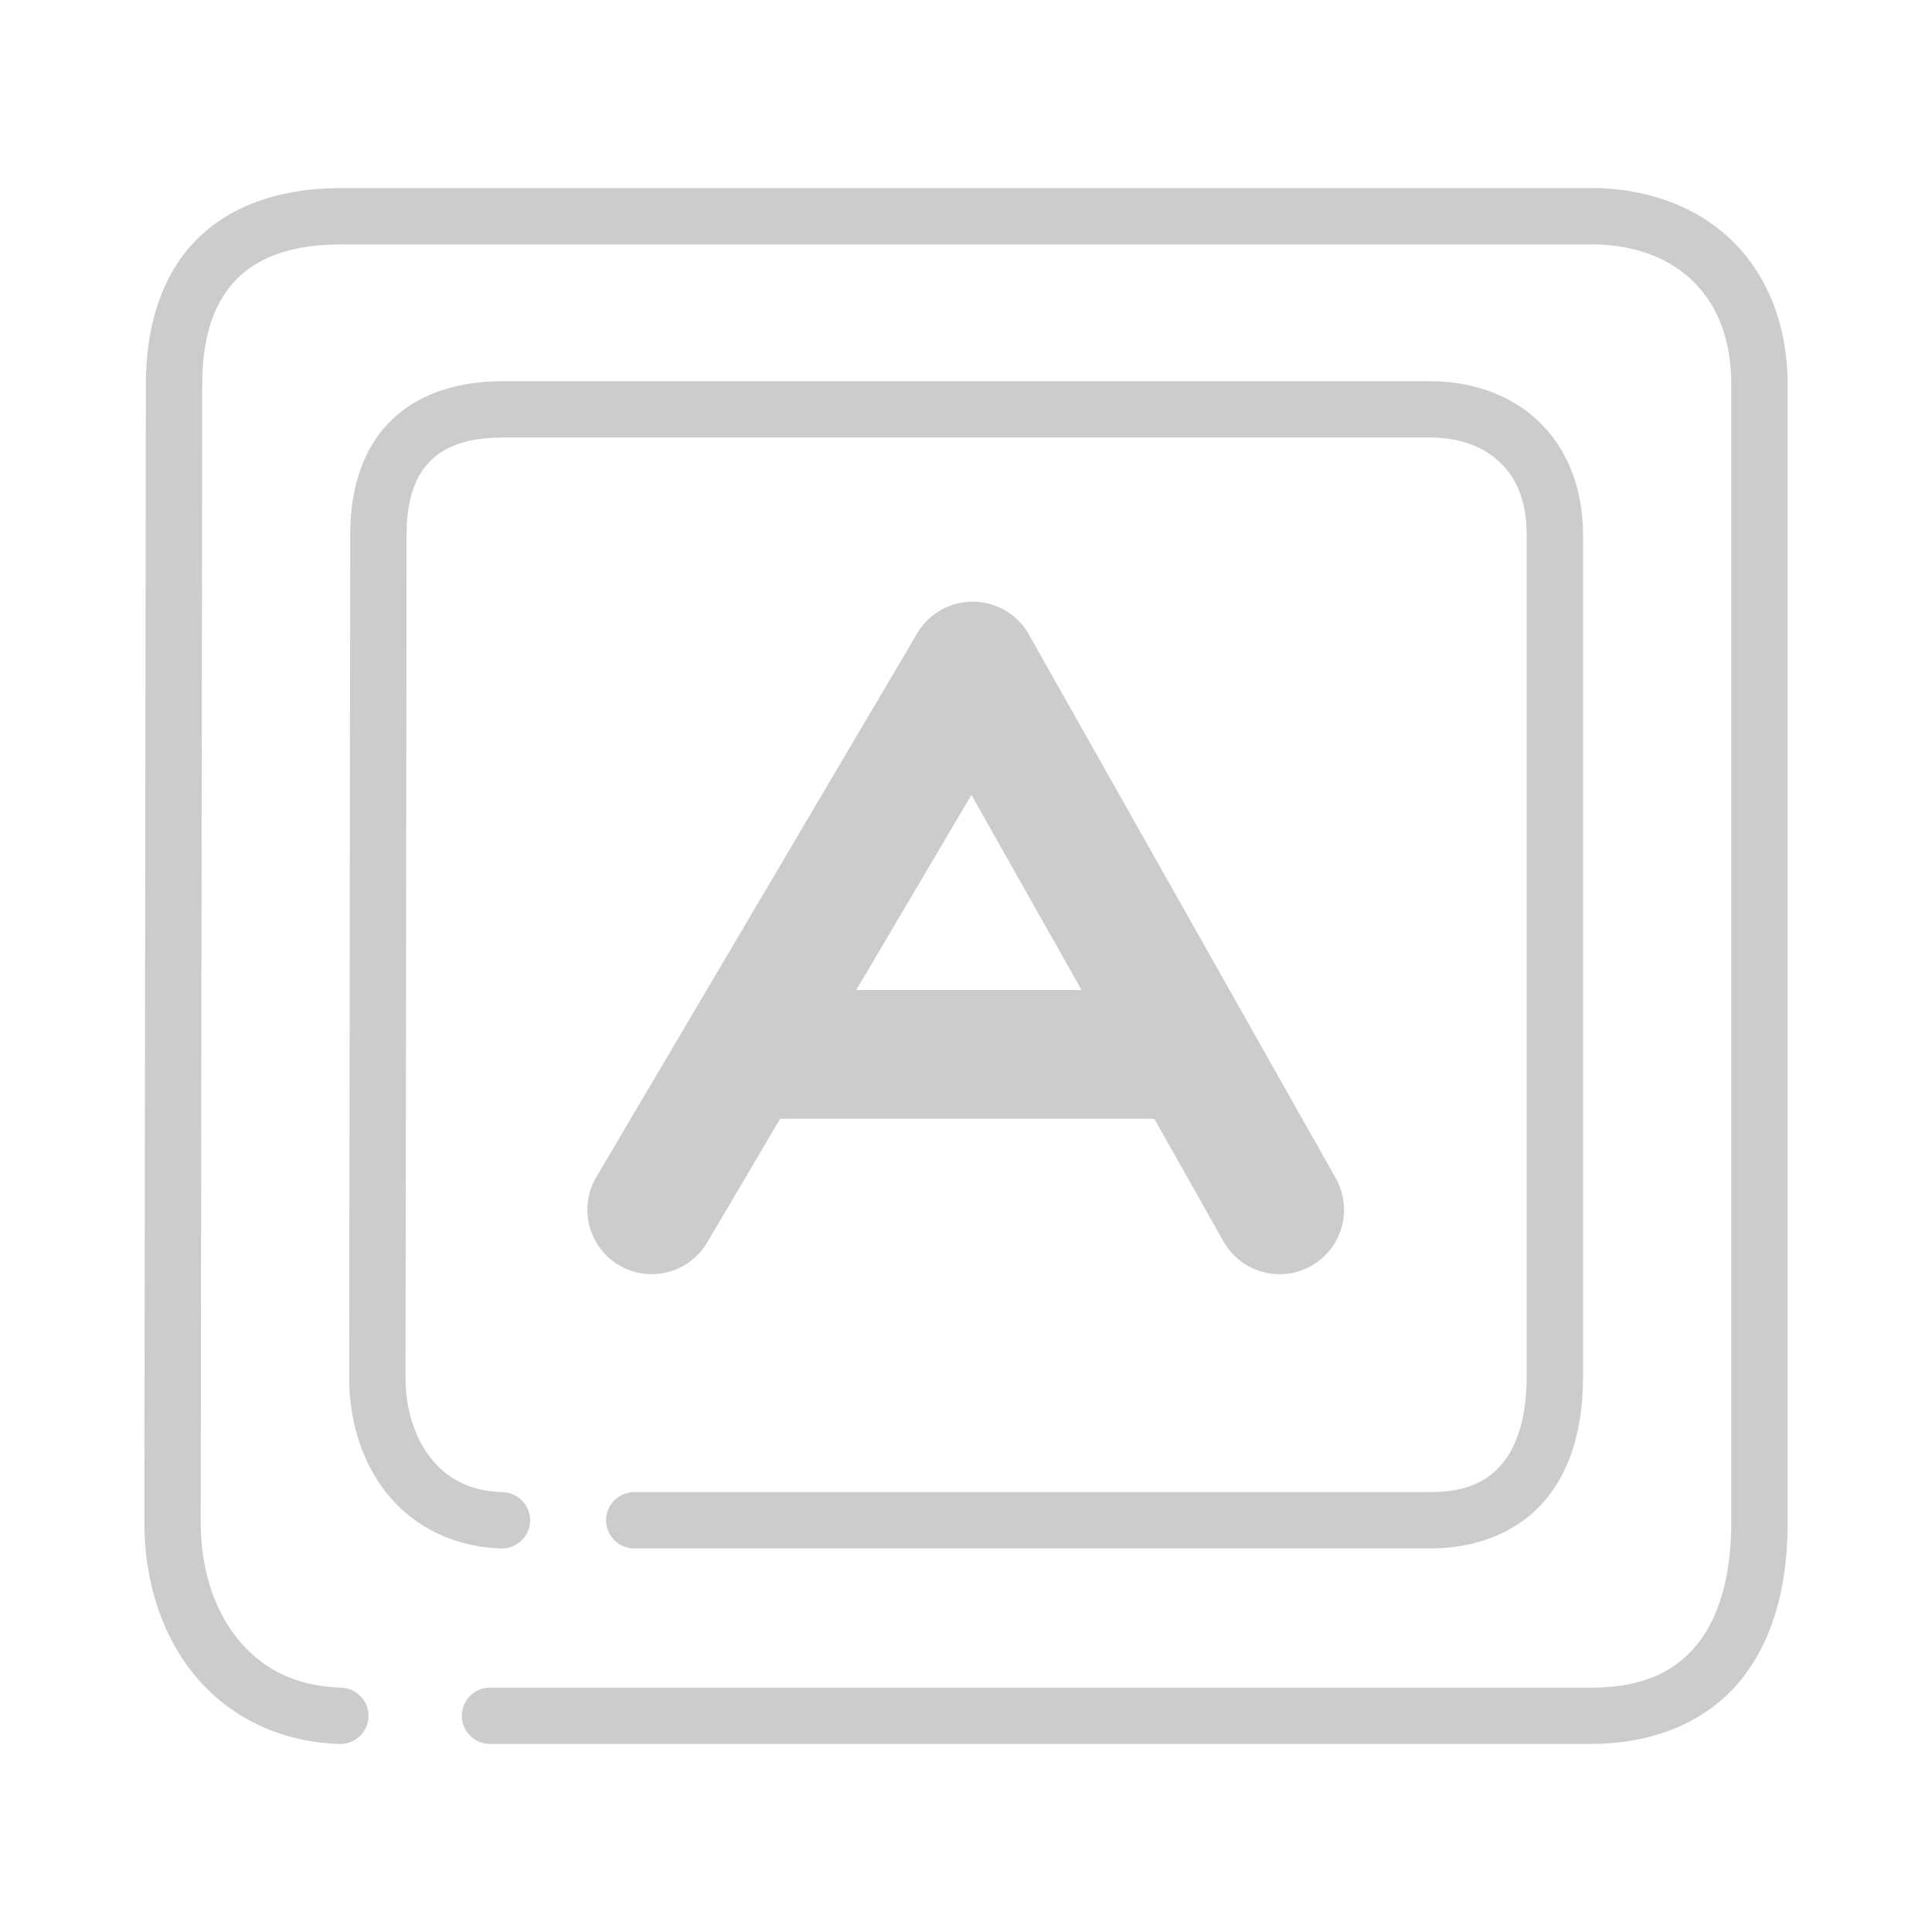 <svg xmlns="http://www.w3.org/2000/svg" width="48" height="48">
	<path d="m 8.495,4.672 c -1.523,0 -2.783,0.431 -3.635,1.307 C 4.009,6.854 3.624,8.106 3.624,9.56 l -0.037,28.266 a 0.7,0.7 0 0 0 0,0.002 c 0,1.415 0.407,2.754 1.232,3.771 0.826,1.018 2.088,1.683 3.617,1.729 a 0.7,0.7 0 0 0 0.719,-0.678 0.7,0.7 0 0 0 -0.678,-0.721 C 7.315,41.895 6.491,41.439 5.905,40.717 5.319,39.994 4.987,38.974 4.987,37.828 L 5.024,9.562 a 0.7,0.7 0 0 0 0,-0.002 c 0,-1.213 0.304,-2.056 0.84,-2.607 C 6.4,6.402 7.227,6.072 8.495,6.072 H 39.521 c 1.076,0 1.932,0.329 2.527,0.902 0.595,0.574 0.965,1.412 0.965,2.586 v 28.268 c 0,1.316 -0.301,2.35 -0.848,3.025 -0.547,0.676 -1.344,1.076 -2.645,1.076 H 12.173 a 0.7,0.7 0 0 0 -0.699,0.699 0.7,0.7 0 0 0 0.699,0.699 h 27.348 c 1.614,0 2.914,-0.58 3.734,-1.594 0.82,-1.014 1.158,-2.38 1.158,-3.906 V 9.56 c 0,-1.481 -0.505,-2.737 -1.395,-3.594 C 42.129,5.11 40.889,4.672 39.521,4.672 Z M 12.497,9.471 c -1.162,0 -2.154,0.333 -2.826,1.023 -0.673,0.691 -0.969,1.672 -0.969,2.781 L 8.675,34.215 c 0,1.084 0.311,2.118 0.955,2.91 0.644,0.792 1.637,1.311 2.818,1.346 a 0.7,0.7 0 0 0 0.721,-0.678 0.7,0.7 0 0 0 -0.68,-0.721 c -0.816,-0.024 -1.37,-0.333 -1.773,-0.83 -0.403,-0.497 -0.64,-1.212 -0.641,-2.025 v -0.002 l 0.027,-20.939 c 0,-0.867 0.215,-1.438 0.572,-1.805 0.357,-0.367 0.914,-0.6 1.822,-0.6 H 35.519 c 0.761,0 1.346,0.231 1.75,0.619 0.404,0.388 0.66,0.955 0.66,1.785 v 20.939 c 0,0.948 -0.218,1.67 -0.588,2.127 -0.37,0.457 -0.897,0.73 -1.822,0.73 H 15.759 a 0.7,0.7 0 0 0 -0.701,0.699 0.7,0.7 0 0 0 0.701,0.701 h 19.76 c 1.238,0 2.266,-0.453 2.91,-1.248 0.644,-0.795 0.9,-1.852 0.9,-3.01 V 13.275 c 0,-1.137 -0.392,-2.123 -1.09,-2.795 C 37.541,9.809 36.571,9.471 35.519,9.471 Z m 11.658,5.477 a 1.6,1.6 0 0 0 -1.367,0.787 L 14.815,29.244 a 1.6,1.6 0 0 0 0.566,2.191 1.6,1.6 0 0 0 2.189,-0.566 l 1.814,-3.074 h 9.293 l 1.721,3.049 a 1.6,1.6 0 0 0 2.182,0.605 1.6,1.6 0 0 0 0.605,-2.18 L 25.56,15.76 a 1.6,1.6 0 0 0 -1.404,-0.812 z m -0.02,4.801 2.736,4.848 h -5.598 z" fill="#cccccc"/>
</svg>
